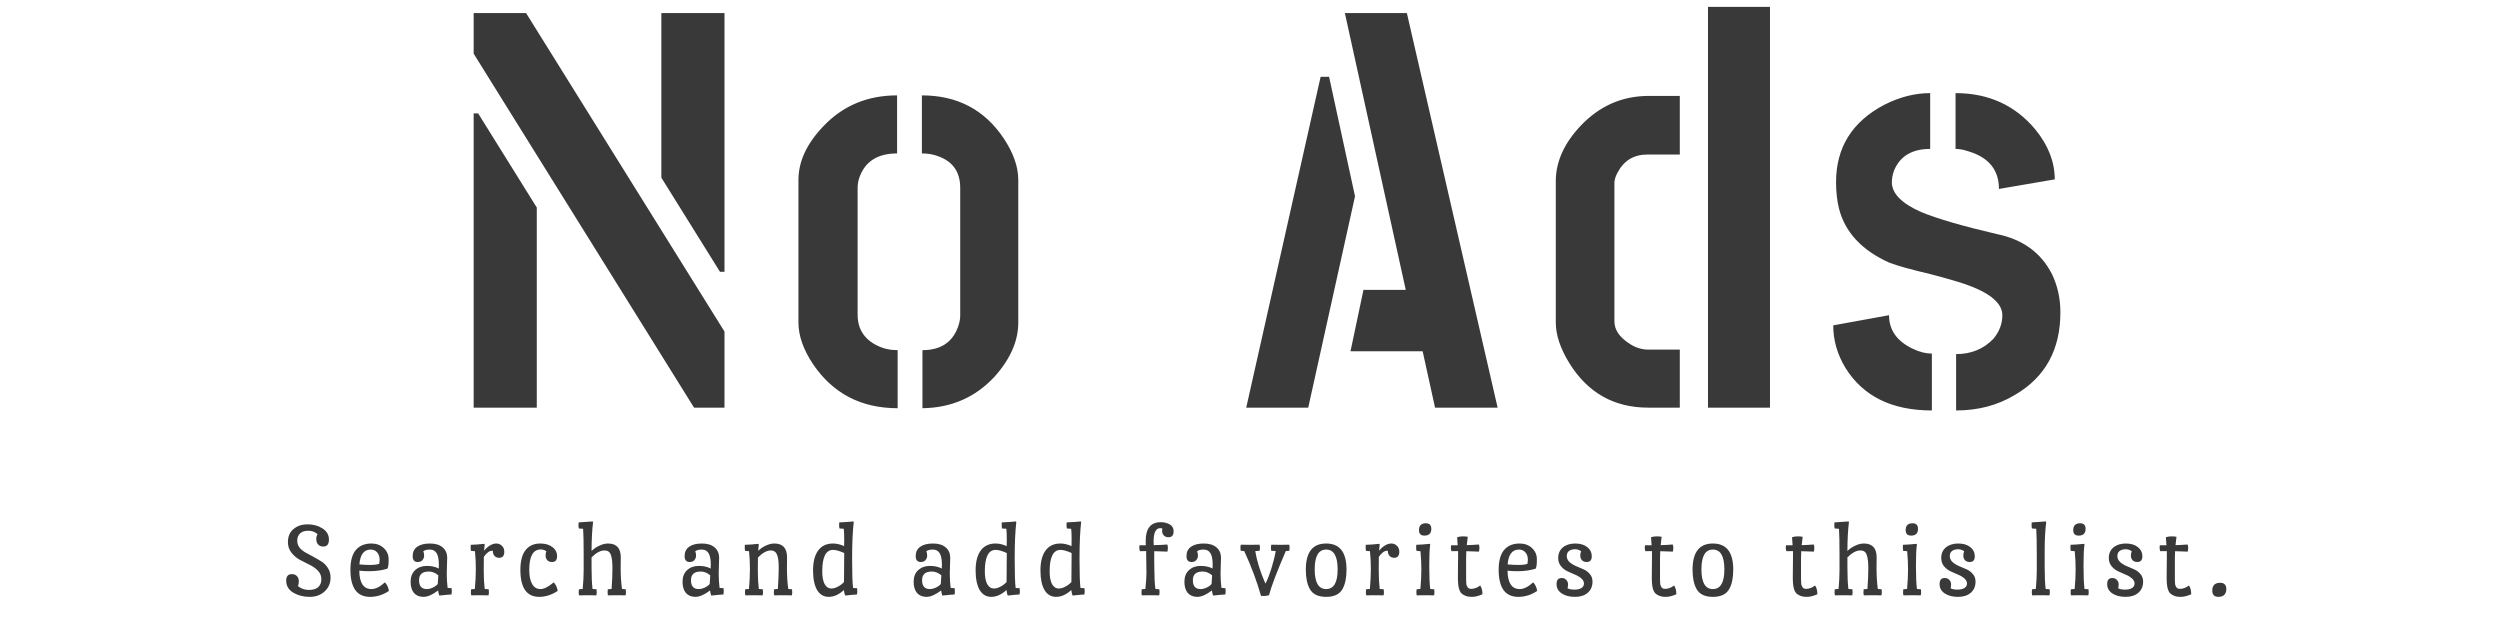 <svg width="693" height="172" viewBox="0 0 693 172" fill="none" xmlns="http://www.w3.org/2000/svg">
<g clip-path="url(#clip0)">
<path d="M131.297 113V31.438H132.547L148.797 57.531V113H131.297ZM131.297 14.875V3.625H145.828L200.828 91.906V113H192.391L131.297 14.875ZM183.328 49.25V3.625H200.828V75.344H199.578L183.328 49.25ZM221.328 89.406V49.875C221.328 44.771 223.62 39.823 228.203 35.031C233.62 29.302 240.443 26.438 248.672 26.438V42.531C243.255 42.531 239.766 44.771 238.203 49.25C237.891 50.188 237.734 51.125 237.734 52.062V87.219C237.734 91.177 239.557 94.042 243.203 95.812C244.87 96.646 246.745 97.062 248.828 97.062V113.156C238.724 113.156 230.911 109.094 225.391 100.969C222.682 96.906 221.328 93.052 221.328 89.406ZM255.703 113.156V97.062C260.703 97.062 263.984 94.927 265.547 90.656C265.964 89.51 266.172 88.469 266.172 87.531V52.062C266.172 47.688 264.141 44.771 260.078 43.312C258.724 42.792 257.214 42.531 255.547 42.531V26.438C265.339 26.438 272.891 30.396 278.203 38.312C280.911 42.375 282.266 46.229 282.266 49.875V89.406C282.266 94.51 280.078 99.51 275.703 104.406C270.391 110.135 263.724 113.052 255.703 113.156ZM345.453 113L366.078 21.281H368.422L375.609 54.406L362.641 113H345.453ZM374.359 97.375L377.953 80.344H389.672L372.797 3.625H389.984L415.141 113H397.797L394.359 97.375H374.359ZM431.266 89.406V49.875C431.37 44.562 433.714 39.51 438.297 34.719C443.401 29.406 449.495 26.698 456.578 26.594H465.641V42.844H456.578C452.828 42.844 450.068 44.562 448.297 48C447.776 49.042 447.516 49.927 447.516 50.656V89.094C447.516 91.385 448.87 93.417 451.578 95.188C453.245 96.333 455.016 96.906 456.891 96.906H465.641V113H456.891C447.411 113 440.12 108.885 435.016 100.656C432.516 96.594 431.266 92.844 431.266 89.406ZM473.453 113V1.906H490.641V113H473.453ZM508.172 90.188L523.641 87.375C523.641 91.438 525.776 94.51 530.047 96.594C531.922 97.531 533.745 98 535.516 98V113.781C524.474 113.781 516.505 109.875 511.609 102.062C509.318 98.312 508.172 94.354 508.172 90.188ZM508.953 50.5C508.953 40.917 513.38 33.781 522.234 29.094C526.505 26.906 530.776 25.812 535.047 25.812V41.281C530.047 41.281 526.714 43.26 525.047 47.219C524.63 48.365 524.422 49.458 524.422 50.5C524.422 53.625 527.13 56.385 532.547 58.781C537.13 60.656 544.109 62.688 553.484 64.875C560.672 66.333 565.776 70.031 568.797 75.969C570.359 79.198 571.141 82.74 571.141 86.594C571.141 96.906 566.974 104.51 558.641 109.406C553.849 112.323 548.38 113.781 542.234 113.781V98.156C546.401 98.156 549.839 96.75 552.547 93.938C554.214 91.958 555.047 89.771 555.047 87.375C555.047 83.729 550.984 80.656 542.859 78.156C541.193 77.635 538.589 76.906 535.047 75.969C529.734 74.719 525.984 73.677 523.797 72.844C516.089 69.406 511.401 64.354 509.734 57.688C509.214 55.5 508.953 53.104 508.953 50.5ZM542.078 41.281V25.812C551.245 25.812 558.641 29.198 564.266 35.969C567.807 40.344 569.578 44.927 569.578 49.719L554.109 52.375C554.109 47.062 551.245 43.573 545.516 41.906C544.266 41.49 543.12 41.281 542.078 41.281Z" fill="#393939"/>
<path d="M80.891 159.15C81.511 159.15 81.991 159.34 82.331 159.72C82.671 160.1 82.841 160.57 82.841 161.13C82.841 161.67 82.751 162.11 82.571 162.45C83.451 163.17 84.461 163.53 85.601 163.53C86.761 163.53 87.631 163.27 88.211 162.75C88.791 162.21 89.081 161.48 89.081 160.56C89.081 159.64 88.761 158.85 88.121 158.19C87.481 157.53 86.701 156.98 85.781 156.54C84.881 156.1 83.981 155.64 83.081 155.16C82.181 154.66 81.411 154 80.771 153.18C80.131 152.36 79.811 151.39 79.811 150.27C79.811 148.73 80.321 147.53 81.341 146.67C82.361 145.79 83.671 145.35 85.271 145.35C86.871 145.35 88.251 145.73 89.411 146.49C90.591 147.25 91.181 148.28 91.181 149.58C91.181 150.86 90.661 151.5 89.621 151.5C89.001 151.5 88.521 151.31 88.181 150.93C87.841 150.55 87.671 150.06 87.671 149.46C87.671 148.86 87.791 148.4 88.031 148.08C87.331 147.44 86.471 147.12 85.451 147.12C84.431 147.12 83.661 147.38 83.141 147.9C82.641 148.42 82.391 149.07 82.391 149.85C82.391 150.63 82.621 151.3 83.081 151.86C83.541 152.4 84.111 152.85 84.791 153.21C85.471 153.55 86.211 153.95 87.011 154.41C87.811 154.85 88.551 155.29 89.231 155.73C89.911 156.17 90.481 156.77 90.941 157.53C91.401 158.27 91.631 159.12 91.631 160.08C91.631 161.66 91.081 162.95 89.981 163.95C88.901 164.95 87.511 165.45 85.811 165.45C84.111 165.45 82.601 165.06 81.281 164.28C79.981 163.48 79.331 162.37 79.331 160.95C79.331 159.75 79.851 159.15 80.891 159.15ZM102.325 158.34C101.345 158.34 100.435 158.29 99.595 158.19C99.635 161.59 100.765 163.29 102.985 163.29C104.105 163.29 105.345 162.67 106.705 161.43C107.285 162.03 107.655 162.82 107.815 163.8C106.175 164.9 104.435 165.45 102.595 165.45C100.755 165.45 99.385 164.82 98.485 163.56C97.585 162.28 97.135 160.41 97.135 157.95C97.135 155.49 97.635 153.66 98.635 152.46C99.655 151.26 101.095 150.66 102.955 150.66C104.335 150.66 105.475 151.08 106.375 151.92C107.275 152.76 107.725 153.79 107.725 155.01C107.745 156.23 107.645 157.1 107.425 157.62C105.925 158.1 104.225 158.34 102.325 158.34ZM102.745 152.34C100.885 152.34 99.845 153.71 99.625 156.45C100.525 156.55 101.515 156.6 102.595 156.6C103.675 156.6 104.515 156.5 105.115 156.3C105.195 155.8 105.235 155.43 105.235 155.19C105.235 154.31 105.005 153.62 104.545 153.12C104.105 152.6 103.505 152.34 102.745 152.34ZM123.96 154.65L123.84 158.97C123.84 160.33 123.92 161.66 124.08 162.96L125.19 163.05C125.23 163.37 125.25 163.67 125.25 163.95C125.25 164.21 125.22 164.49 125.16 164.79C124.58 164.81 123.45 164.91 121.77 165.09C121.63 164.71 121.52 164.24 121.44 163.68C119.88 164.86 118.53 165.45 117.39 165.45C116.27 165.45 115.39 165.09 114.75 164.37C114.13 163.63 113.82 162.59 113.82 161.25C113.82 159.89 114.24 158.82 115.08 158.04C115.94 157.26 117.01 156.87 118.29 156.87C119.59 156.87 120.7 157.11 121.62 157.59C121.64 157.37 121.65 157.01 121.65 156.51C121.65 155.03 121.44 153.97 121.02 153.33C120.62 152.67 120 152.34 119.16 152.34C118.32 152.34 117.71 152.5 117.33 152.82C117.49 153.14 117.57 153.54 117.57 154.02C117.57 154.5 117.41 154.92 117.09 155.28C116.79 155.62 116.36 155.79 115.8 155.79C114.86 155.79 114.39 155.24 114.39 154.14C114.39 153.02 114.81 152.16 115.65 151.56C116.49 150.96 117.67 150.66 119.19 150.66C120.71 150.66 121.88 151.02 122.7 151.74C123.54 152.44 123.96 153.41 123.96 154.65ZM121.5 159.48C120.68 158.78 119.8 158.43 118.86 158.43C117.06 158.43 116.16 159.23 116.16 160.83C116.16 162.47 116.87 163.29 118.29 163.29C118.81 163.29 119.36 163.16 119.94 162.9C120.54 162.62 121.01 162.28 121.35 161.88C121.45 160.68 121.5 159.88 121.5 159.48ZM131.63 163.26C131.81 161.26 131.9 159.43 131.9 157.77C131.9 156.09 131.82 154.43 131.66 152.79L130.55 152.7C130.49 152.38 130.46 152.05 130.46 151.71C130.46 151.37 130.47 151.14 130.49 151.02C131.51 151 132.75 150.91 134.21 150.75L134.36 150.9C134.34 151.02 134.28 151.61 134.18 152.67C134.64 152.09 135.17 151.61 135.77 151.23C136.39 150.85 136.99 150.66 137.57 150.66C138.17 150.66 138.69 150.87 139.13 151.29C139.57 151.71 139.79 152.26 139.79 152.94C139.79 154.06 139.32 154.62 138.38 154.62C137.84 154.62 137.41 154.45 137.09 154.11C136.77 153.75 136.61 153.28 136.61 152.7C136.57 152.68 136.5 152.67 136.4 152.67C135.66 152.67 134.9 153.23 134.12 154.35C134.1 154.91 134.09 156.17 134.09 158.13C134.09 160.07 134.18 161.78 134.36 163.26L135.47 163.35C135.51 163.79 135.53 164.1 135.53 164.28C135.53 164.44 135.5 164.69 135.44 165.03C134.88 165.01 134.06 165 132.98 165C131.9 165 131.11 165.01 130.61 165.03C130.55 164.73 130.52 164.45 130.52 164.19C130.52 163.91 130.54 163.63 130.58 163.35L131.63 163.26ZM153.01 155.79C152.45 155.79 152.01 155.62 151.69 155.28C151.39 154.92 151.24 154.49 151.24 153.99C151.24 153.47 151.31 153.08 151.45 152.82C151.01 152.48 150.49 152.31 149.89 152.31C147.77 152.31 146.71 154.19 146.71 157.95C146.71 159.67 146.98 160.99 147.52 161.91C148.06 162.83 148.82 163.29 149.8 163.29C150.8 163.29 152.03 162.67 153.49 161.43C154.07 162.03 154.44 162.82 154.6 163.8C152.92 164.9 151.21 165.45 149.47 165.45C147.73 165.45 146.42 164.82 145.54 163.56C144.68 162.3 144.25 160.44 144.25 157.98C144.25 155.52 144.73 153.69 145.69 152.49C146.65 151.27 148.01 150.66 149.77 150.66C151.15 150.66 152.27 150.99 153.13 151.65C153.99 152.29 154.42 153.14 154.42 154.2C154.42 155.26 153.95 155.79 153.01 155.79ZM172.081 154.5L172.051 157.41C172.051 159.53 172.171 161.48 172.411 163.26L173.461 163.35C173.501 163.67 173.521 163.95 173.521 164.19C173.521 164.41 173.491 164.69 173.431 165.03C172.731 165.01 171.901 165 170.941 165C170.001 165 169.191 165.01 168.511 165.03C168.451 164.73 168.421 164.47 168.421 164.25C168.421 164.01 168.441 163.71 168.481 163.35L169.531 163.26C169.691 161.1 169.771 159.18 169.771 157.5C169.771 155.82 169.621 154.58 169.321 153.78C169.041 152.98 168.461 152.58 167.581 152.58C166.461 152.58 165.261 153.22 163.981 154.5V157.32C163.981 159.78 164.071 161.76 164.251 163.26L165.361 163.35C165.401 163.67 165.421 163.95 165.421 164.19C165.421 164.41 165.391 164.69 165.331 165.03C164.631 165.01 163.821 165 162.901 165C161.981 165 161.181 165.01 160.501 165.03C160.441 164.73 160.411 164.47 160.411 164.25C160.411 164.01 160.431 163.71 160.471 163.35L161.521 163.26C161.701 161.38 161.791 159.64 161.791 158.04V153.93C161.791 150.33 161.741 147.88 161.641 146.58L160.441 146.49C160.381 146.23 160.351 145.93 160.351 145.59C160.351 145.23 160.361 144.97 160.381 144.81C162.201 144.71 163.501 144.62 164.281 144.54L164.401 144.69C164.121 147.07 163.981 149.75 163.981 152.73C164.581 152.13 165.301 151.64 166.141 151.26C166.981 150.86 167.781 150.66 168.541 150.66C170.901 150.66 172.081 151.94 172.081 154.5ZM199.341 154.65L199.221 158.97C199.221 160.33 199.301 161.66 199.461 162.96L200.571 163.05C200.611 163.37 200.631 163.67 200.631 163.95C200.631 164.21 200.601 164.49 200.541 164.79C199.961 164.81 198.831 164.91 197.151 165.09C197.011 164.71 196.901 164.24 196.821 163.68C195.261 164.86 193.911 165.45 192.771 165.45C191.651 165.45 190.771 165.09 190.131 164.37C189.511 163.63 189.201 162.59 189.201 161.25C189.201 159.89 189.621 158.82 190.461 158.04C191.321 157.26 192.391 156.87 193.671 156.87C194.971 156.87 196.081 157.11 197.001 157.59C197.021 157.37 197.031 157.01 197.031 156.51C197.031 155.03 196.821 153.97 196.401 153.33C196.001 152.67 195.381 152.34 194.541 152.34C193.701 152.34 193.091 152.5 192.711 152.82C192.871 153.14 192.951 153.54 192.951 154.02C192.951 154.5 192.791 154.92 192.471 155.28C192.171 155.62 191.741 155.79 191.181 155.79C190.241 155.79 189.771 155.24 189.771 154.14C189.771 153.02 190.191 152.16 191.031 151.56C191.871 150.96 193.051 150.66 194.571 150.66C196.091 150.66 197.261 151.02 198.081 151.74C198.921 152.44 199.341 153.41 199.341 154.65ZM196.881 159.48C196.061 158.78 195.181 158.43 194.241 158.43C192.441 158.43 191.541 159.23 191.541 160.83C191.541 162.47 192.251 163.29 193.671 163.29C194.191 163.29 194.741 163.16 195.321 162.9C195.921 162.62 196.391 162.28 196.731 161.88C196.831 160.68 196.881 159.88 196.881 159.48ZM218.171 154.5L218.141 157.41C218.141 159.51 218.261 161.46 218.501 163.26L219.551 163.35C219.591 163.79 219.611 164.1 219.611 164.28C219.611 164.44 219.581 164.69 219.521 165.03C218.961 165.01 218.121 165 217.001 165C215.881 165 215.081 165.01 214.601 165.03C214.541 164.73 214.511 164.45 214.511 164.19C214.511 163.91 214.531 163.63 214.571 163.35L215.621 163.26C215.781 160.92 215.861 158.92 215.861 157.26C215.861 155.58 215.691 154.38 215.351 153.66C215.031 152.94 214.471 152.58 213.671 152.58C212.591 152.58 211.401 153.23 210.101 154.53C210.081 155.05 210.071 156.27 210.071 158.19C210.071 160.09 210.161 161.78 210.341 163.26L211.451 163.35C211.491 163.79 211.511 164.1 211.511 164.28C211.511 164.44 211.481 164.69 211.421 165.03C210.861 165.01 210.041 165 208.961 165C207.881 165 207.091 165.01 206.591 165.03C206.531 164.73 206.501 164.45 206.501 164.19C206.501 163.91 206.521 163.63 206.561 163.35L207.611 163.26C207.791 161.26 207.881 159.43 207.881 157.77C207.881 156.09 207.801 154.43 207.641 152.79L206.531 152.7C206.471 152.36 206.441 152.03 206.441 151.71C206.441 151.37 206.451 151.14 206.471 151.02C207.491 151 208.731 150.91 210.191 150.75L210.341 150.9C210.301 151.14 210.241 151.74 210.161 152.7C210.781 152.08 211.501 151.59 212.321 151.23C213.141 150.85 213.911 150.66 214.631 150.66C216.991 150.66 218.171 151.94 218.171 154.5ZM233.987 151.38L234.017 149.49C234.017 148.29 233.977 147.32 233.897 146.58L232.697 146.49C232.637 146.25 232.607 145.94 232.607 145.56C232.607 145.18 232.617 144.93 232.637 144.81C234.417 144.73 235.717 144.64 236.537 144.54L236.657 144.69C236.357 147.31 236.207 150.69 236.207 154.83C236.207 158.95 236.297 161.67 236.477 162.99L237.587 163.05C237.627 163.49 237.647 163.82 237.647 164.04C237.647 164.24 237.617 164.49 237.557 164.79C236.777 164.83 235.687 164.93 234.287 165.09C234.127 164.77 234.007 164.26 233.927 163.56C232.547 164.82 231.147 165.45 229.727 165.45C228.327 165.45 227.247 164.81 226.487 163.53C225.747 162.25 225.377 160.44 225.377 158.1C225.377 155.74 225.847 153.91 226.787 152.61C227.747 151.31 229.117 150.66 230.897 150.66C231.897 150.66 232.927 150.9 233.987 151.38ZM230.927 152.43C228.927 152.43 227.927 154.42 227.927 158.4C227.927 159.9 228.147 161.07 228.587 161.91C229.047 162.73 229.677 163.14 230.477 163.14C231.017 163.14 231.607 162.97 232.247 162.63C232.907 162.29 233.477 161.86 233.957 161.34C233.997 158.86 234.017 156.18 234.017 153.3C232.737 152.72 231.707 152.43 230.927 152.43ZM263.402 154.65L263.282 158.97C263.282 160.33 263.362 161.66 263.522 162.96L264.632 163.05C264.672 163.37 264.692 163.67 264.692 163.95C264.692 164.21 264.662 164.49 264.602 164.79C264.022 164.81 262.892 164.91 261.212 165.09C261.072 164.71 260.962 164.24 260.882 163.68C259.322 164.86 257.972 165.45 256.832 165.45C255.712 165.45 254.832 165.09 254.192 164.37C253.572 163.63 253.262 162.59 253.262 161.25C253.262 159.89 253.682 158.82 254.522 158.04C255.382 157.26 256.452 156.87 257.732 156.87C259.032 156.87 260.142 157.11 261.062 157.59C261.082 157.37 261.092 157.01 261.092 156.51C261.092 155.03 260.882 153.97 260.462 153.33C260.062 152.67 259.442 152.34 258.602 152.34C257.762 152.34 257.152 152.5 256.772 152.82C256.932 153.14 257.012 153.54 257.012 154.02C257.012 154.5 256.852 154.92 256.532 155.28C256.232 155.62 255.802 155.79 255.242 155.79C254.302 155.79 253.832 155.24 253.832 154.14C253.832 153.02 254.252 152.16 255.092 151.56C255.932 150.96 257.112 150.66 258.632 150.66C260.152 150.66 261.322 151.02 262.142 151.74C262.982 152.44 263.402 153.41 263.402 154.65ZM260.942 159.48C260.122 158.78 259.242 158.43 258.302 158.43C256.502 158.43 255.602 159.23 255.602 160.83C255.602 162.47 256.312 163.29 257.732 163.29C258.252 163.29 258.802 163.16 259.382 162.9C259.982 162.62 260.452 162.28 260.792 161.88C260.892 160.68 260.942 159.88 260.942 159.48ZM279.051 151.38L279.081 149.49C279.081 148.29 279.041 147.32 278.961 146.58L277.761 146.49C277.701 146.25 277.671 145.94 277.671 145.56C277.671 145.18 277.681 144.93 277.701 144.81C279.481 144.73 280.781 144.64 281.601 144.54L281.721 144.69C281.421 147.31 281.271 150.69 281.271 154.83C281.271 158.95 281.361 161.67 281.541 162.99L282.651 163.05C282.691 163.49 282.711 163.82 282.711 164.04C282.711 164.24 282.681 164.49 282.621 164.79C281.841 164.83 280.751 164.93 279.351 165.09C279.191 164.77 279.071 164.26 278.991 163.56C277.611 164.82 276.211 165.45 274.791 165.45C273.391 165.45 272.311 164.81 271.551 163.53C270.811 162.25 270.441 160.44 270.441 158.1C270.441 155.74 270.911 153.91 271.851 152.61C272.811 151.31 274.181 150.66 275.961 150.66C276.961 150.66 277.991 150.9 279.051 151.38ZM275.991 152.43C273.991 152.43 272.991 154.42 272.991 158.4C272.991 159.9 273.211 161.07 273.651 161.91C274.111 162.73 274.741 163.14 275.541 163.14C276.081 163.14 276.671 162.97 277.311 162.63C277.971 162.29 278.541 161.86 279.021 161.34C279.061 158.86 279.081 156.18 279.081 153.3C277.801 152.72 276.771 152.43 275.991 152.43ZM297.022 151.38L297.052 149.49C297.052 148.29 297.012 147.32 296.932 146.58L295.732 146.49C295.672 146.25 295.642 145.94 295.642 145.56C295.642 145.18 295.652 144.93 295.672 144.81C297.452 144.73 298.752 144.64 299.572 144.54L299.692 144.69C299.392 147.31 299.242 150.69 299.242 154.83C299.242 158.95 299.332 161.67 299.512 162.99L300.622 163.05C300.662 163.49 300.682 163.82 300.682 164.04C300.682 164.24 300.652 164.49 300.592 164.79C299.812 164.83 298.722 164.93 297.322 165.09C297.162 164.77 297.042 164.26 296.962 163.56C295.582 164.82 294.182 165.45 292.762 165.45C291.362 165.45 290.282 164.81 289.522 163.53C288.782 162.25 288.412 160.44 288.412 158.1C288.412 155.74 288.882 153.91 289.822 152.61C290.782 151.31 292.152 150.66 293.932 150.66C294.932 150.66 295.962 150.9 297.022 151.38ZM293.962 152.43C291.962 152.43 290.962 154.42 290.962 158.4C290.962 159.9 291.182 161.07 291.622 161.91C292.082 162.73 292.712 163.14 293.512 163.14C294.052 163.14 294.642 162.97 295.282 162.63C295.942 162.29 296.512 161.86 296.992 161.34C297.032 158.86 297.052 156.18 297.052 153.3C295.772 152.72 294.742 152.43 293.962 152.43ZM317.797 158.76L317.707 152.76C316.827 152.76 316.257 152.77 315.997 152.79C315.877 152.45 315.817 152.12 315.817 151.8C315.817 151.48 315.837 151.26 315.877 151.14H317.617C317.597 150.96 317.587 150.56 317.587 149.94C317.587 146.48 318.977 144.75 321.757 144.75C322.677 144.75 323.497 144.95 324.217 145.35C324.957 145.75 325.327 146.38 325.327 147.24C325.327 148.36 324.857 148.92 323.917 148.92C323.377 148.92 322.947 148.76 322.627 148.44C322.327 148.12 322.167 147.76 322.147 147.36C322.147 146.96 322.167 146.68 322.207 146.52C322.027 146.44 321.837 146.4 321.637 146.4C320.397 146.4 319.777 147.64 319.777 150.12C319.777 150.62 319.787 150.95 319.807 151.11C321.307 151.09 322.557 151.03 323.557 150.93C323.677 151.19 323.737 151.48 323.737 151.8C323.737 152.12 323.697 152.49 323.617 152.91C323.337 152.89 322.117 152.85 319.957 152.79V155.61L319.987 157.89C319.987 160.07 320.087 161.86 320.287 163.26L321.367 163.35C321.407 163.53 321.427 163.77 321.427 164.07C321.427 164.37 321.397 164.69 321.337 165.03C320.777 165.01 319.957 165 318.877 165C317.797 165 317.007 165.01 316.507 165.03C316.447 164.73 316.417 164.45 316.417 164.19C316.417 163.91 316.437 163.63 316.477 163.35L317.497 163.26C317.697 161.32 317.797 159.82 317.797 158.76ZM338.46 154.65L338.34 158.97C338.34 160.33 338.42 161.66 338.58 162.96L339.69 163.05C339.73 163.37 339.75 163.67 339.75 163.95C339.75 164.21 339.72 164.49 339.66 164.79C339.08 164.81 337.95 164.91 336.27 165.09C336.13 164.71 336.02 164.24 335.94 163.68C334.38 164.86 333.03 165.45 331.89 165.45C330.77 165.45 329.89 165.09 329.25 164.37C328.63 163.63 328.32 162.59 328.32 161.25C328.32 159.89 328.74 158.82 329.58 158.04C330.44 157.26 331.51 156.87 332.79 156.87C334.09 156.87 335.2 157.11 336.12 157.59C336.14 157.37 336.15 157.01 336.15 156.51C336.15 155.03 335.94 153.97 335.52 153.33C335.12 152.67 334.5 152.34 333.66 152.34C332.82 152.34 332.21 152.5 331.83 152.82C331.99 153.14 332.07 153.54 332.07 154.02C332.07 154.5 331.91 154.92 331.59 155.28C331.29 155.62 330.86 155.79 330.3 155.79C329.36 155.79 328.89 155.24 328.89 154.14C328.89 153.02 329.31 152.16 330.15 151.56C330.99 150.96 332.17 150.66 333.69 150.66C335.21 150.66 336.38 151.02 337.2 151.74C338.04 152.44 338.46 153.41 338.46 154.65ZM336 159.48C335.18 158.78 334.3 158.43 333.36 158.43C331.56 158.43 330.66 159.23 330.66 160.83C330.66 162.47 331.37 163.29 332.79 163.29C333.31 163.29 333.86 163.16 334.44 162.9C335.04 162.62 335.51 162.28 335.85 161.88C335.95 160.68 336 159.88 336 159.48ZM352.37 152.67C352.33 152.47 352.31 152.21 352.31 151.89C352.31 151.55 352.34 151.25 352.4 150.99C353 151.01 353.83 151.02 354.89 151.02C355.97 151.02 356.8 151.01 357.38 150.99C357.44 151.25 357.47 151.53 357.47 151.83C357.47 152.13 357.45 152.41 357.41 152.67L356.42 152.76C353.9 158.62 352.35 162.7 351.77 165C351.25 165.14 350.78 165.21 350.36 165.21C349.96 165.21 349.69 165.2 349.55 165.18C348.41 161.14 346.86 157 344.9 152.76L343.91 152.67C343.87 152.43 343.85 152.16 343.85 151.86C343.85 151.54 343.88 151.25 343.94 150.99C344.52 151.01 345.38 151.02 346.52 151.02C347.68 151.02 348.56 151.01 349.16 150.99C349.22 151.25 349.25 151.54 349.25 151.86C349.25 152.16 349.23 152.43 349.19 152.67L347.96 152.76C348.36 155.34 349.28 158.31 350.72 161.67H350.84C351.36 160.67 351.89 159.31 352.43 157.59C352.97 155.85 353.37 154.24 353.63 152.76L352.37 152.67ZM361.973 157.89C361.973 153.07 363.853 150.66 367.613 150.66C371.373 150.66 373.253 153.07 373.253 157.89C373.253 160.11 372.903 161.87 372.203 163.17C371.403 164.69 369.873 165.45 367.613 165.45C365.353 165.45 363.823 164.69 363.023 163.17C362.323 161.87 361.973 160.11 361.973 157.89ZM364.433 157.83C364.433 161.47 365.493 163.29 367.613 163.29C369.733 163.29 370.793 161.47 370.793 157.83C370.793 154.17 369.733 152.34 367.613 152.34C365.493 152.34 364.433 154.17 364.433 157.83ZM379.728 163.26C379.908 161.26 379.998 159.43 379.998 157.77C379.998 156.09 379.918 154.43 379.758 152.79L378.648 152.7C378.588 152.38 378.558 152.05 378.558 151.71C378.558 151.37 378.568 151.14 378.588 151.02C379.608 151 380.848 150.91 382.308 150.75L382.458 150.9C382.438 151.02 382.378 151.61 382.278 152.67C382.738 152.09 383.268 151.61 383.868 151.23C384.488 150.85 385.088 150.66 385.668 150.66C386.268 150.66 386.788 150.87 387.228 151.29C387.668 151.71 387.888 152.26 387.888 152.94C387.888 154.06 387.418 154.62 386.478 154.62C385.938 154.62 385.508 154.45 385.188 154.11C384.868 153.75 384.708 153.28 384.708 152.7C384.668 152.68 384.598 152.67 384.498 152.67C383.758 152.67 382.998 153.23 382.218 154.35C382.198 154.91 382.188 156.17 382.188 158.13C382.188 160.07 382.278 161.78 382.458 163.26L383.568 163.35C383.608 163.79 383.628 164.1 383.628 164.28C383.628 164.44 383.598 164.69 383.538 165.03C382.978 165.01 382.158 165 381.078 165C379.998 165 379.208 165.01 378.708 165.03C378.648 164.73 378.618 164.45 378.618 164.19C378.618 163.91 378.638 163.63 378.678 163.35L379.728 163.26ZM393.728 163.26C393.908 161.3 393.998 159.51 393.998 157.89C393.998 156.25 393.918 154.55 393.758 152.79L392.648 152.7C392.588 152.36 392.558 152.04 392.558 151.74C392.558 151.42 392.568 151.18 392.588 151.02C393.748 150.98 394.988 150.89 396.308 150.75L396.458 150.9C396.278 152.08 396.188 154.06 396.188 156.84C396.188 159.62 396.278 161.76 396.458 163.26L397.568 163.35C397.608 163.67 397.628 163.95 397.628 164.19C397.628 164.41 397.598 164.69 397.538 165.03C396.838 165.01 396.028 165 395.108 165C394.188 165 393.388 165.01 392.708 165.03C392.648 164.73 392.618 164.42 392.618 164.1C392.618 163.78 392.638 163.53 392.678 163.35L393.728 163.26ZM396.758 146.61C396.758 147.85 396.118 148.47 394.838 148.47C393.838 148.47 393.338 147.96 393.338 146.94C393.338 145.68 393.978 145.05 395.258 145.05C396.258 145.05 396.758 145.57 396.758 146.61ZM404.129 160.14C404.129 160.14 404.149 157.91 404.189 153.45C404.189 153.15 404.179 152.92 404.159 152.76C403.319 152.76 402.719 152.77 402.359 152.79C402.239 152.47 402.179 152.16 402.179 151.86C402.179 151.54 402.199 151.3 402.239 151.14H404.069L403.919 148.92C404.419 148.76 404.939 148.68 405.479 148.68C406.039 148.68 406.499 148.72 406.859 148.8L406.589 151.11C407.689 151.09 408.799 151.03 409.919 150.93C410.039 151.19 410.099 151.48 410.099 151.8C410.099 152.1 410.059 152.47 409.979 152.91C409.239 152.87 408.069 152.83 406.469 152.79C406.429 153.19 406.409 153.78 406.409 154.56V160.65C406.409 161.17 406.429 161.6 406.469 161.94C406.529 162.26 406.659 162.56 406.859 162.84C407.079 163.1 407.389 163.23 407.789 163.23C408.669 163.23 409.509 162.92 410.309 162.3C410.729 162.9 410.939 163.71 410.939 164.73C409.839 165.21 408.879 165.45 408.059 165.45C407.259 165.45 406.619 165.34 406.139 165.12C405.659 164.92 405.289 164.68 405.029 164.4C404.769 164.1 404.569 163.69 404.429 163.17C404.229 162.43 404.129 161.42 404.129 160.14ZM420.618 158.34C419.638 158.34 418.728 158.29 417.888 158.19C417.928 161.59 419.058 163.29 421.278 163.29C422.398 163.29 423.638 162.67 424.998 161.43C425.578 162.03 425.948 162.82 426.108 163.8C424.468 164.9 422.728 165.45 420.888 165.45C419.048 165.45 417.678 164.82 416.778 163.56C415.878 162.28 415.428 160.41 415.428 157.95C415.428 155.49 415.928 153.66 416.928 152.46C417.948 151.26 419.388 150.66 421.248 150.66C422.628 150.66 423.768 151.08 424.668 151.92C425.568 152.76 426.018 153.79 426.018 155.01C426.038 156.23 425.938 157.1 425.718 157.62C424.218 158.1 422.518 158.34 420.618 158.34ZM421.038 152.34C419.178 152.34 418.138 153.71 417.918 156.45C418.818 156.55 419.808 156.6 420.888 156.6C421.968 156.6 422.808 156.5 423.408 156.3C423.488 155.8 423.528 155.43 423.528 155.19C423.528 154.31 423.298 153.62 422.838 153.12C422.398 152.6 421.798 152.34 421.038 152.34ZM436.643 150.66C438.043 150.66 439.153 150.99 439.973 151.65C440.813 152.31 441.233 153.17 441.233 154.23C441.233 155.27 440.763 155.79 439.823 155.79C439.263 155.79 438.823 155.62 438.503 155.28C438.203 154.92 438.053 154.5 438.053 154.02C438.053 153.54 438.133 153.14 438.293 152.82C437.813 152.44 437.243 152.25 436.583 152.25C435.923 152.25 435.373 152.41 434.933 152.73C434.513 153.05 434.303 153.52 434.303 154.14C434.303 154.76 434.543 155.3 435.023 155.76C435.523 156.22 436.123 156.6 436.823 156.9C437.523 157.18 438.223 157.48 438.923 157.8C439.623 158.1 440.213 158.54 440.693 159.12C441.193 159.68 441.443 160.38 441.443 161.22C441.443 162.52 441.003 163.55 440.123 164.31C439.263 165.07 438.083 165.45 436.583 165.45C435.083 165.45 433.853 165.13 432.893 164.49C431.953 163.85 431.483 163.01 431.483 161.97V161.85C431.483 160.77 431.953 160.23 432.893 160.23C433.453 160.23 433.883 160.41 434.183 160.77C434.503 161.11 434.663 161.51 434.663 161.97C434.663 162.43 434.613 162.79 434.513 163.05C434.913 163.31 435.543 163.44 436.403 163.44C437.283 163.44 437.943 163.29 438.383 162.99C438.843 162.69 439.073 162.28 439.073 161.76C439.073 161.22 438.823 160.74 438.323 160.32C437.843 159.9 437.253 159.55 436.553 159.27C435.853 158.97 435.153 158.66 434.453 158.34C433.753 158 433.153 157.52 432.653 156.9C432.173 156.28 431.933 155.54 431.933 154.68C431.933 153.44 432.363 152.46 433.223 151.74C434.103 151.02 435.243 150.66 436.643 150.66ZM457.877 160.14C457.877 160.14 457.897 157.91 457.937 153.45C457.937 153.15 457.927 152.92 457.907 152.76C457.067 152.76 456.467 152.77 456.107 152.79C455.987 152.47 455.927 152.16 455.927 151.86C455.927 151.54 455.947 151.3 455.987 151.14H457.817L457.667 148.92C458.167 148.76 458.687 148.68 459.227 148.68C459.787 148.68 460.247 148.72 460.607 148.8L460.337 151.11C461.437 151.09 462.547 151.03 463.667 150.93C463.787 151.19 463.847 151.48 463.847 151.8C463.847 152.1 463.807 152.47 463.727 152.91C462.987 152.87 461.817 152.83 460.217 152.79C460.177 153.19 460.157 153.78 460.157 154.56V160.65C460.157 161.17 460.177 161.6 460.217 161.94C460.277 162.26 460.407 162.56 460.607 162.84C460.827 163.1 461.137 163.23 461.537 163.23C462.417 163.23 463.257 162.92 464.057 162.3C464.477 162.9 464.687 163.71 464.687 164.73C463.587 165.21 462.627 165.45 461.807 165.45C461.007 165.45 460.367 165.34 459.887 165.12C459.407 164.92 459.037 164.68 458.777 164.4C458.517 164.1 458.317 163.69 458.177 163.17C457.977 162.43 457.877 161.42 457.877 160.14ZM469.176 157.89C469.176 153.07 471.056 150.66 474.816 150.66C478.576 150.66 480.456 153.07 480.456 157.89C480.456 160.11 480.106 161.87 479.406 163.17C478.606 164.69 477.076 165.45 474.816 165.45C472.556 165.45 471.026 164.69 470.226 163.17C469.526 161.87 469.176 160.11 469.176 157.89ZM471.636 157.83C471.636 161.47 472.696 163.29 474.816 163.29C476.936 163.29 477.996 161.47 477.996 157.83C477.996 154.17 476.936 152.34 474.816 152.34C472.696 152.34 471.636 154.17 471.636 157.83ZM496.965 160.14C496.965 160.14 496.985 157.91 497.025 153.45C497.025 153.15 497.015 152.92 496.995 152.76C496.155 152.76 495.555 152.77 495.195 152.79C495.075 152.47 495.015 152.16 495.015 151.86C495.015 151.54 495.035 151.3 495.075 151.14H496.905L496.755 148.92C497.255 148.76 497.775 148.68 498.315 148.68C498.875 148.68 499.335 148.72 499.695 148.8L499.425 151.11C500.525 151.09 501.635 151.03 502.755 150.93C502.875 151.19 502.935 151.48 502.935 151.8C502.935 152.1 502.895 152.47 502.815 152.91C502.075 152.87 500.905 152.83 499.305 152.79C499.265 153.19 499.245 153.78 499.245 154.56V160.65C499.245 161.17 499.265 161.6 499.305 161.94C499.365 162.26 499.495 162.56 499.695 162.84C499.915 163.1 500.225 163.23 500.625 163.23C501.505 163.23 502.345 162.92 503.145 162.3C503.565 162.9 503.775 163.71 503.775 164.73C502.675 165.21 501.715 165.45 500.895 165.45C500.095 165.45 499.455 165.34 498.975 165.12C498.495 164.92 498.125 164.68 497.865 164.4C497.605 164.1 497.405 163.69 497.265 163.17C497.065 162.43 496.965 161.42 496.965 160.14ZM520.204 154.5L520.174 157.41C520.174 159.53 520.294 161.48 520.534 163.26L521.584 163.35C521.624 163.67 521.644 163.95 521.644 164.19C521.644 164.41 521.614 164.69 521.554 165.03C520.854 165.01 520.024 165 519.064 165C518.124 165 517.314 165.01 516.634 165.03C516.574 164.73 516.544 164.47 516.544 164.25C516.544 164.01 516.564 163.71 516.604 163.35L517.654 163.26C517.814 161.1 517.894 159.18 517.894 157.5C517.894 155.82 517.744 154.58 517.444 153.78C517.164 152.98 516.584 152.58 515.704 152.58C514.584 152.58 513.384 153.22 512.104 154.5V157.32C512.104 159.78 512.194 161.76 512.374 163.26L513.484 163.35C513.524 163.67 513.544 163.95 513.544 164.19C513.544 164.41 513.514 164.69 513.454 165.03C512.754 165.01 511.944 165 511.024 165C510.104 165 509.304 165.01 508.624 165.03C508.564 164.73 508.534 164.47 508.534 164.25C508.534 164.01 508.554 163.71 508.594 163.35L509.644 163.26C509.824 161.38 509.914 159.64 509.914 158.04V153.93C509.914 150.33 509.864 147.88 509.764 146.58L508.564 146.49C508.504 146.23 508.474 145.93 508.474 145.59C508.474 145.23 508.484 144.97 508.504 144.81C510.324 144.71 511.624 144.62 512.404 144.54L512.524 144.69C512.244 147.07 512.104 149.75 512.104 152.73C512.704 152.13 513.424 151.64 514.264 151.26C515.104 150.86 515.904 150.66 516.664 150.66C519.024 150.66 520.204 151.94 520.204 154.5ZM528.64 163.26C528.82 161.3 528.91 159.51 528.91 157.89C528.91 156.25 528.83 154.55 528.67 152.79L527.56 152.7C527.5 152.36 527.47 152.04 527.47 151.74C527.47 151.42 527.48 151.18 527.5 151.02C528.66 150.98 529.9 150.89 531.22 150.75L531.37 150.9C531.19 152.08 531.1 154.06 531.1 156.84C531.1 159.62 531.19 161.76 531.37 163.26L532.48 163.35C532.52 163.67 532.54 163.95 532.54 164.19C532.54 164.41 532.51 164.69 532.45 165.03C531.75 165.01 530.94 165 530.02 165C529.1 165 528.3 165.01 527.62 165.03C527.56 164.73 527.53 164.42 527.53 164.1C527.53 163.78 527.55 163.53 527.59 163.35L528.64 163.26ZM531.67 146.61C531.67 147.85 531.03 148.47 529.75 148.47C528.75 148.47 528.25 147.96 528.25 146.94C528.25 145.68 528.89 145.05 530.17 145.05C531.17 145.05 531.67 145.57 531.67 146.61ZM542.821 150.66C544.221 150.66 545.331 150.99 546.151 151.65C546.991 152.31 547.411 153.17 547.411 154.23C547.411 155.27 546.941 155.79 546.001 155.79C545.441 155.79 545.001 155.62 544.681 155.28C544.381 154.92 544.231 154.5 544.231 154.02C544.231 153.54 544.311 153.14 544.471 152.82C543.991 152.44 543.421 152.25 542.761 152.25C542.101 152.25 541.551 152.41 541.111 152.73C540.691 153.05 540.481 153.52 540.481 154.14C540.481 154.76 540.721 155.3 541.201 155.76C541.701 156.22 542.301 156.6 543.001 156.9C543.701 157.18 544.401 157.48 545.101 157.8C545.801 158.1 546.391 158.54 546.871 159.12C547.371 159.68 547.621 160.38 547.621 161.22C547.621 162.52 547.181 163.55 546.301 164.31C545.441 165.07 544.261 165.45 542.761 165.45C541.261 165.45 540.031 165.13 539.071 164.49C538.131 163.85 537.661 163.01 537.661 161.97V161.85C537.661 160.77 538.131 160.23 539.071 160.23C539.631 160.23 540.061 160.41 540.361 160.77C540.681 161.11 540.841 161.51 540.841 161.97C540.841 162.43 540.791 162.79 540.691 163.05C541.091 163.31 541.721 163.44 542.581 163.44C543.461 163.44 544.121 163.29 544.561 162.99C545.021 162.69 545.251 162.28 545.251 161.76C545.251 161.22 545.001 160.74 544.501 160.32C544.021 159.9 543.431 159.55 542.731 159.27C542.031 158.97 541.331 158.66 540.631 158.34C539.931 158 539.331 157.52 538.831 156.9C538.351 156.28 538.111 155.54 538.111 154.68C538.111 153.44 538.541 152.46 539.401 151.74C540.281 151.02 541.421 150.66 542.821 150.66ZM564.595 158.04V153.93C564.595 150.33 564.545 147.88 564.445 146.58L563.245 146.49C563.185 146.23 563.155 145.93 563.155 145.59C563.155 145.23 563.165 144.97 563.185 144.81C565.005 144.71 566.305 144.62 567.085 144.54L567.205 144.69C566.925 147.07 566.785 149.63 566.785 152.37V157.32C566.785 159.78 566.875 161.76 567.055 163.26L568.165 163.35C568.205 163.67 568.225 163.95 568.225 164.19C568.225 164.41 568.195 164.69 568.135 165.03C567.435 165.01 566.625 165 565.705 165C564.785 165 563.985 165.01 563.305 165.03C563.245 164.73 563.215 164.47 563.215 164.25C563.215 164.01 563.235 163.71 563.275 163.35L564.325 163.26C564.505 161.38 564.595 159.64 564.595 158.04ZM575.093 163.26C575.273 161.3 575.363 159.51 575.363 157.89C575.363 156.25 575.283 154.55 575.123 152.79L574.013 152.7C573.953 152.36 573.923 152.04 573.923 151.74C573.923 151.42 573.933 151.18 573.953 151.02C575.113 150.98 576.353 150.89 577.673 150.75L577.823 150.9C577.643 152.08 577.553 154.06 577.553 156.84C577.553 159.62 577.643 161.76 577.823 163.26L578.933 163.35C578.973 163.67 578.993 163.95 578.993 164.19C578.993 164.41 578.963 164.69 578.903 165.03C578.203 165.01 577.393 165 576.473 165C575.553 165 574.753 165.01 574.073 165.03C574.013 164.73 573.983 164.42 573.983 164.1C573.983 163.78 574.003 163.53 574.043 163.35L575.093 163.26ZM578.123 146.61C578.123 147.85 577.483 148.47 576.203 148.47C575.203 148.47 574.703 147.96 574.703 146.94C574.703 145.68 575.343 145.05 576.623 145.05C577.623 145.05 578.123 145.57 578.123 146.61ZM589.274 150.66C590.674 150.66 591.784 150.99 592.604 151.65C593.444 152.31 593.864 153.17 593.864 154.23C593.864 155.27 593.394 155.79 592.454 155.79C591.894 155.79 591.454 155.62 591.134 155.28C590.834 154.92 590.684 154.5 590.684 154.02C590.684 153.54 590.764 153.14 590.924 152.82C590.444 152.44 589.874 152.25 589.214 152.25C588.554 152.25 588.004 152.41 587.564 152.73C587.144 153.05 586.934 153.52 586.934 154.14C586.934 154.76 587.174 155.3 587.654 155.76C588.154 156.22 588.754 156.6 589.454 156.9C590.154 157.18 590.854 157.48 591.554 157.8C592.254 158.1 592.844 158.54 593.324 159.12C593.824 159.68 594.074 160.38 594.074 161.22C594.074 162.52 593.634 163.55 592.754 164.31C591.894 165.07 590.714 165.45 589.214 165.45C587.714 165.45 586.484 165.13 585.524 164.49C584.584 163.85 584.114 163.01 584.114 161.97V161.85C584.114 160.77 584.584 160.23 585.524 160.23C586.084 160.23 586.514 160.41 586.814 160.77C587.134 161.11 587.294 161.51 587.294 161.97C587.294 162.43 587.244 162.79 587.144 163.05C587.544 163.31 588.174 163.44 589.034 163.44C589.914 163.44 590.574 163.29 591.014 162.99C591.474 162.69 591.704 162.28 591.704 161.76C591.704 161.22 591.454 160.74 590.954 160.32C590.474 159.9 589.884 159.55 589.184 159.27C588.484 158.97 587.784 158.66 587.084 158.34C586.384 158 585.784 157.52 585.284 156.9C584.804 156.28 584.564 155.54 584.564 154.68C584.564 153.44 584.994 152.46 585.854 151.74C586.734 151.02 587.874 150.66 589.274 150.66ZM600.594 160.14C600.594 160.14 600.614 157.91 600.654 153.45C600.654 153.15 600.644 152.92 600.624 152.76C599.784 152.76 599.184 152.77 598.824 152.79C598.704 152.47 598.644 152.16 598.644 151.86C598.644 151.54 598.664 151.3 598.704 151.14H600.534L600.384 148.92C600.884 148.76 601.404 148.68 601.944 148.68C602.504 148.68 602.964 148.72 603.324 148.8L603.054 151.11C604.154 151.09 605.264 151.03 606.384 150.93C606.504 151.19 606.564 151.48 606.564 151.8C606.564 152.1 606.524 152.47 606.444 152.91C605.704 152.87 604.534 152.83 602.934 152.79C602.894 153.19 602.874 153.78 602.874 154.56V160.65C602.874 161.17 602.894 161.6 602.934 161.94C602.994 162.26 603.124 162.56 603.324 162.84C603.544 163.1 603.854 163.23 604.254 163.23C605.134 163.23 605.974 162.92 606.774 162.3C607.194 162.9 607.404 163.71 607.404 164.73C606.304 165.21 605.344 165.45 604.524 165.45C603.724 165.45 603.084 165.34 602.604 165.12C602.124 164.92 601.754 164.68 601.494 164.4C601.234 164.1 601.034 163.69 600.894 163.17C600.694 162.43 600.594 161.42 600.594 160.14ZM617.143 163.35C617.143 163.95 616.963 164.45 616.603 164.85C616.243 165.25 615.693 165.45 614.953 165.45C613.813 165.45 613.243 164.87 613.243 163.71C613.243 162.27 613.973 161.55 615.433 161.55C616.573 161.55 617.143 162.15 617.143 163.35Z" fill="#393939"/>
</g>
<defs>
<clipPath id="clip0">
<rect width="693" height="172" fill="white"/>
</clipPath>
</defs>
</svg>
